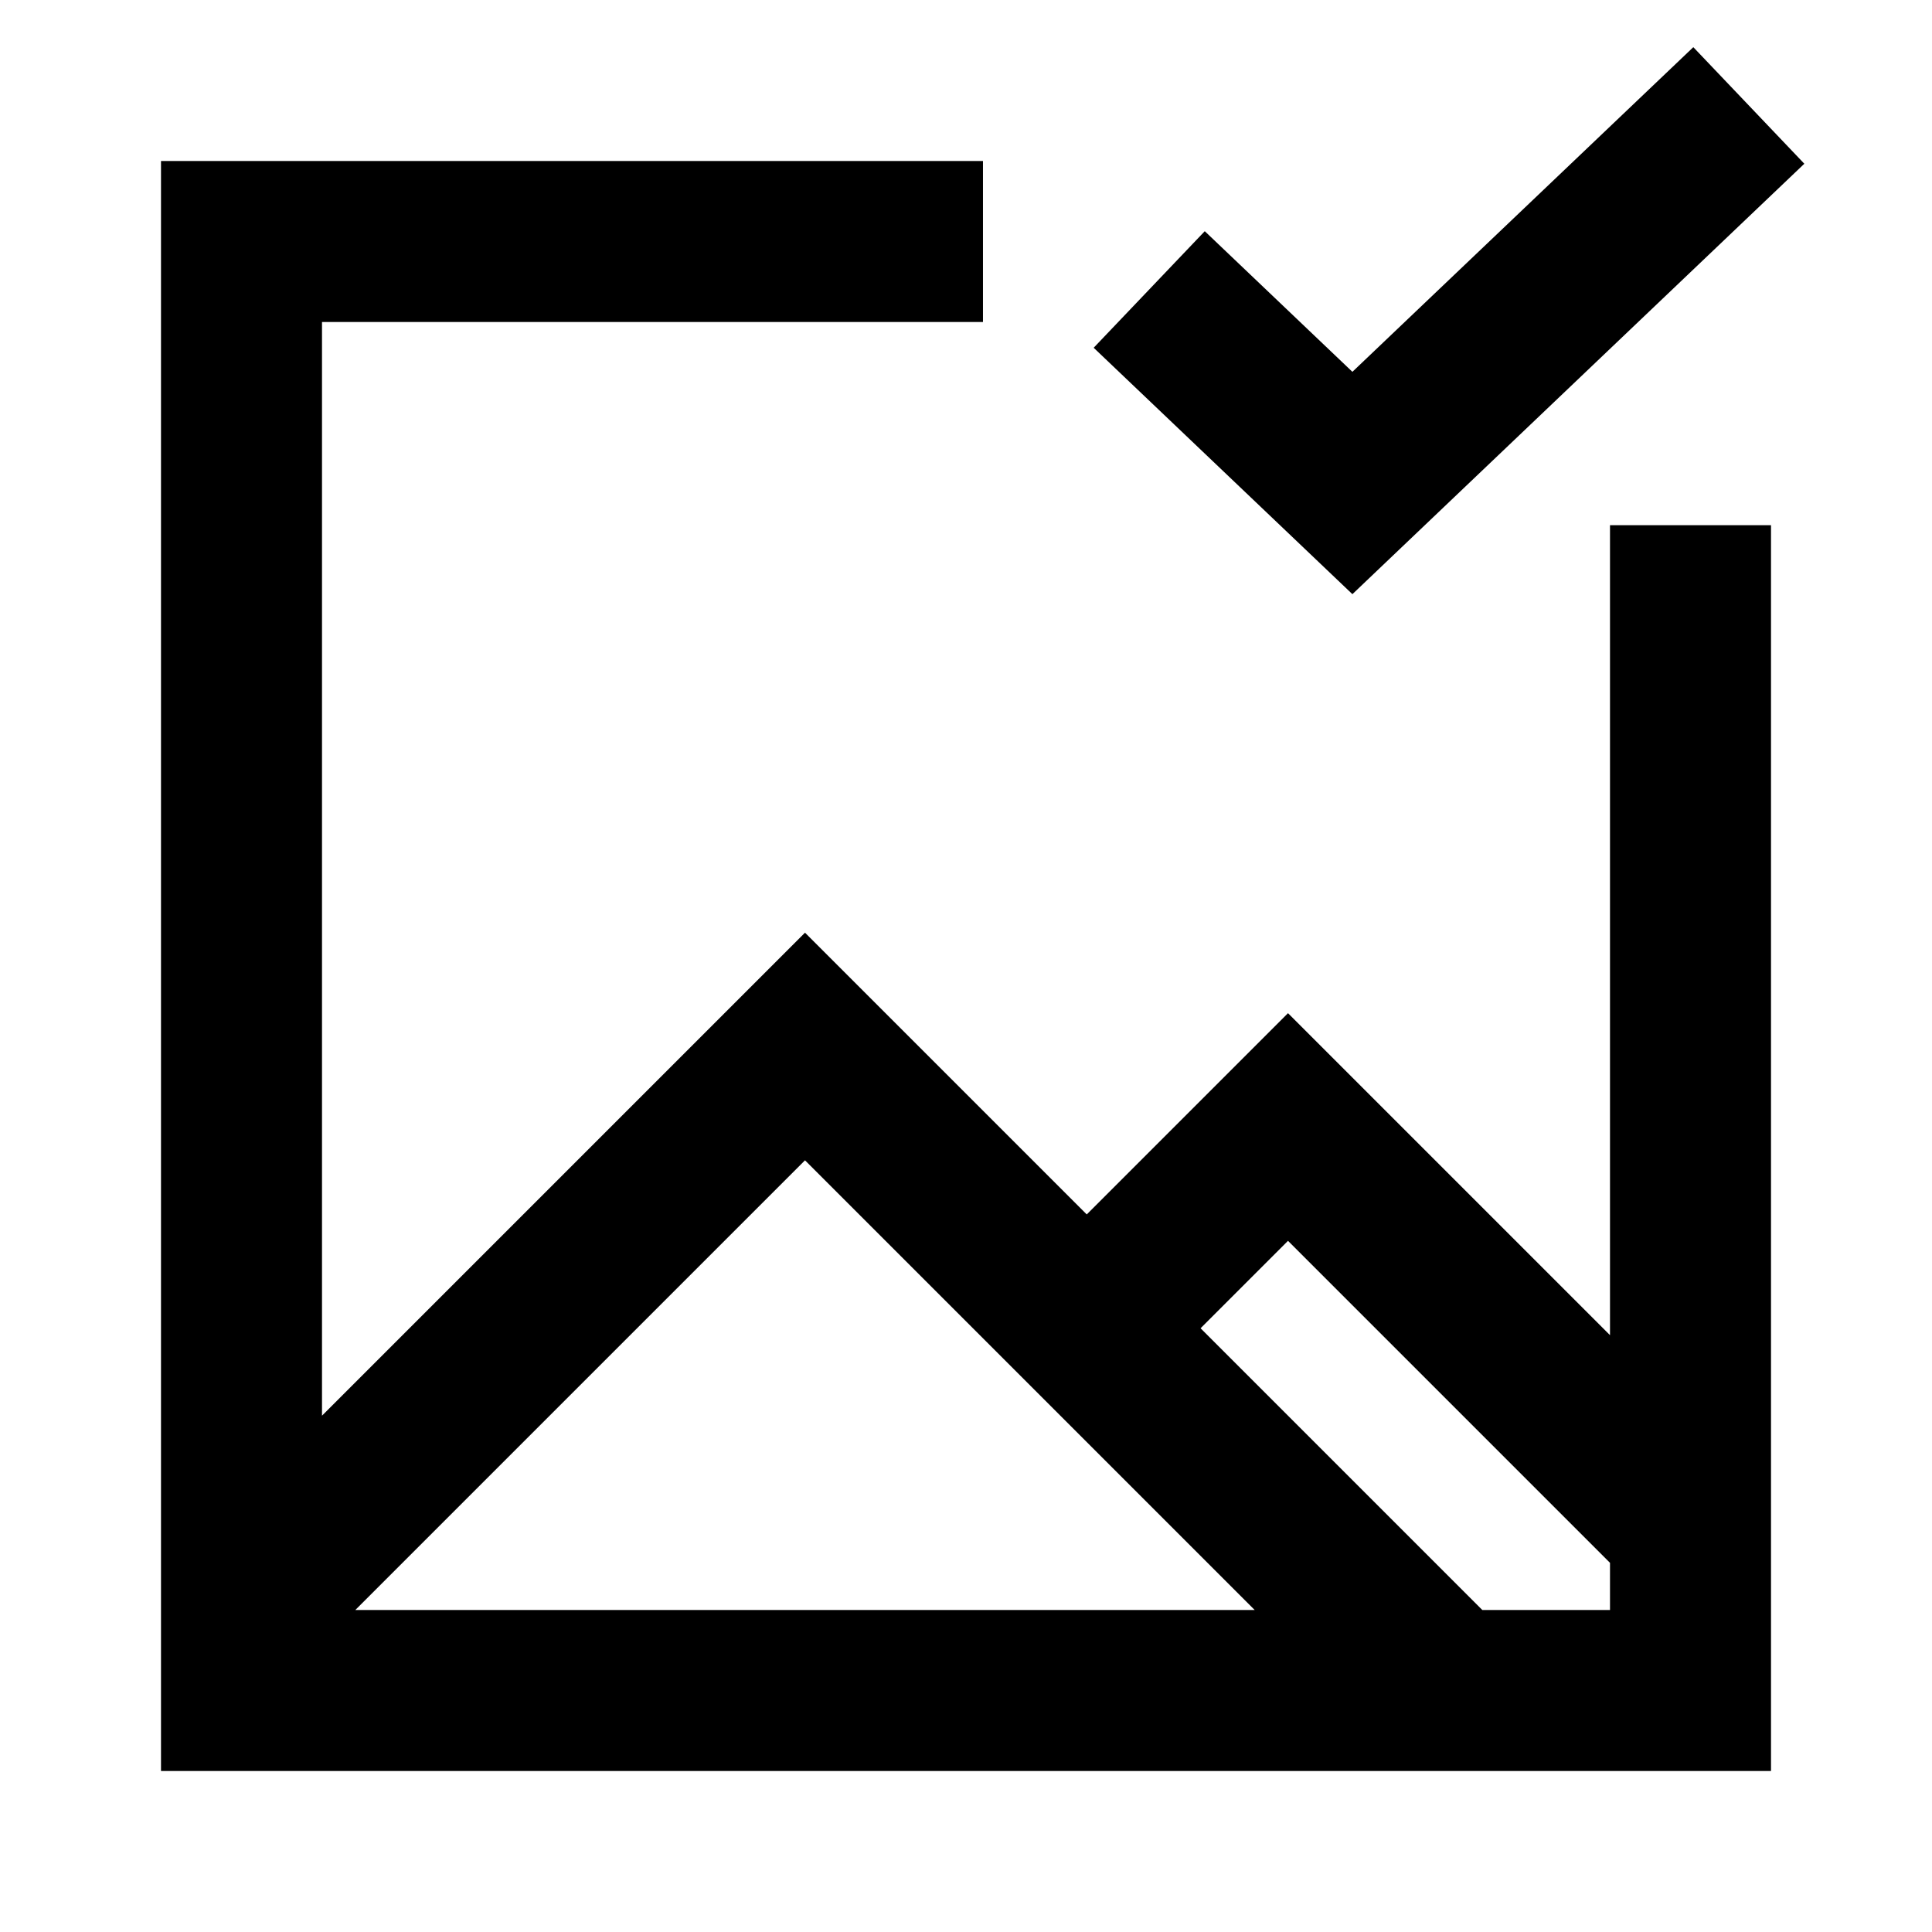 <svg width="24" height="24" viewBox="0 0 24 24" fill="none" xmlns="http://www.w3.org/2000/svg">
<path d="M22.414 2.034L16.8 7.381L13.586 4.32L14.966 2.872L16.8 4.619L21.035 0.586L22.414 2.034Z" fill="currentcolor"/>
<path fill-rule="evenodd" clip-rule="evenodd" d="M2 2H12.211V4H4V17.586L10 11.586L13.5 15.086L16 12.586L20 16.586V6.524H22V22H2V2ZM20 19.414L16 15.414L14.914 16.5L18.414 20H20V19.414ZM15.586 20L10 14.414L4.414 20H15.586Z" fill="currentcolor"/>
</svg>
